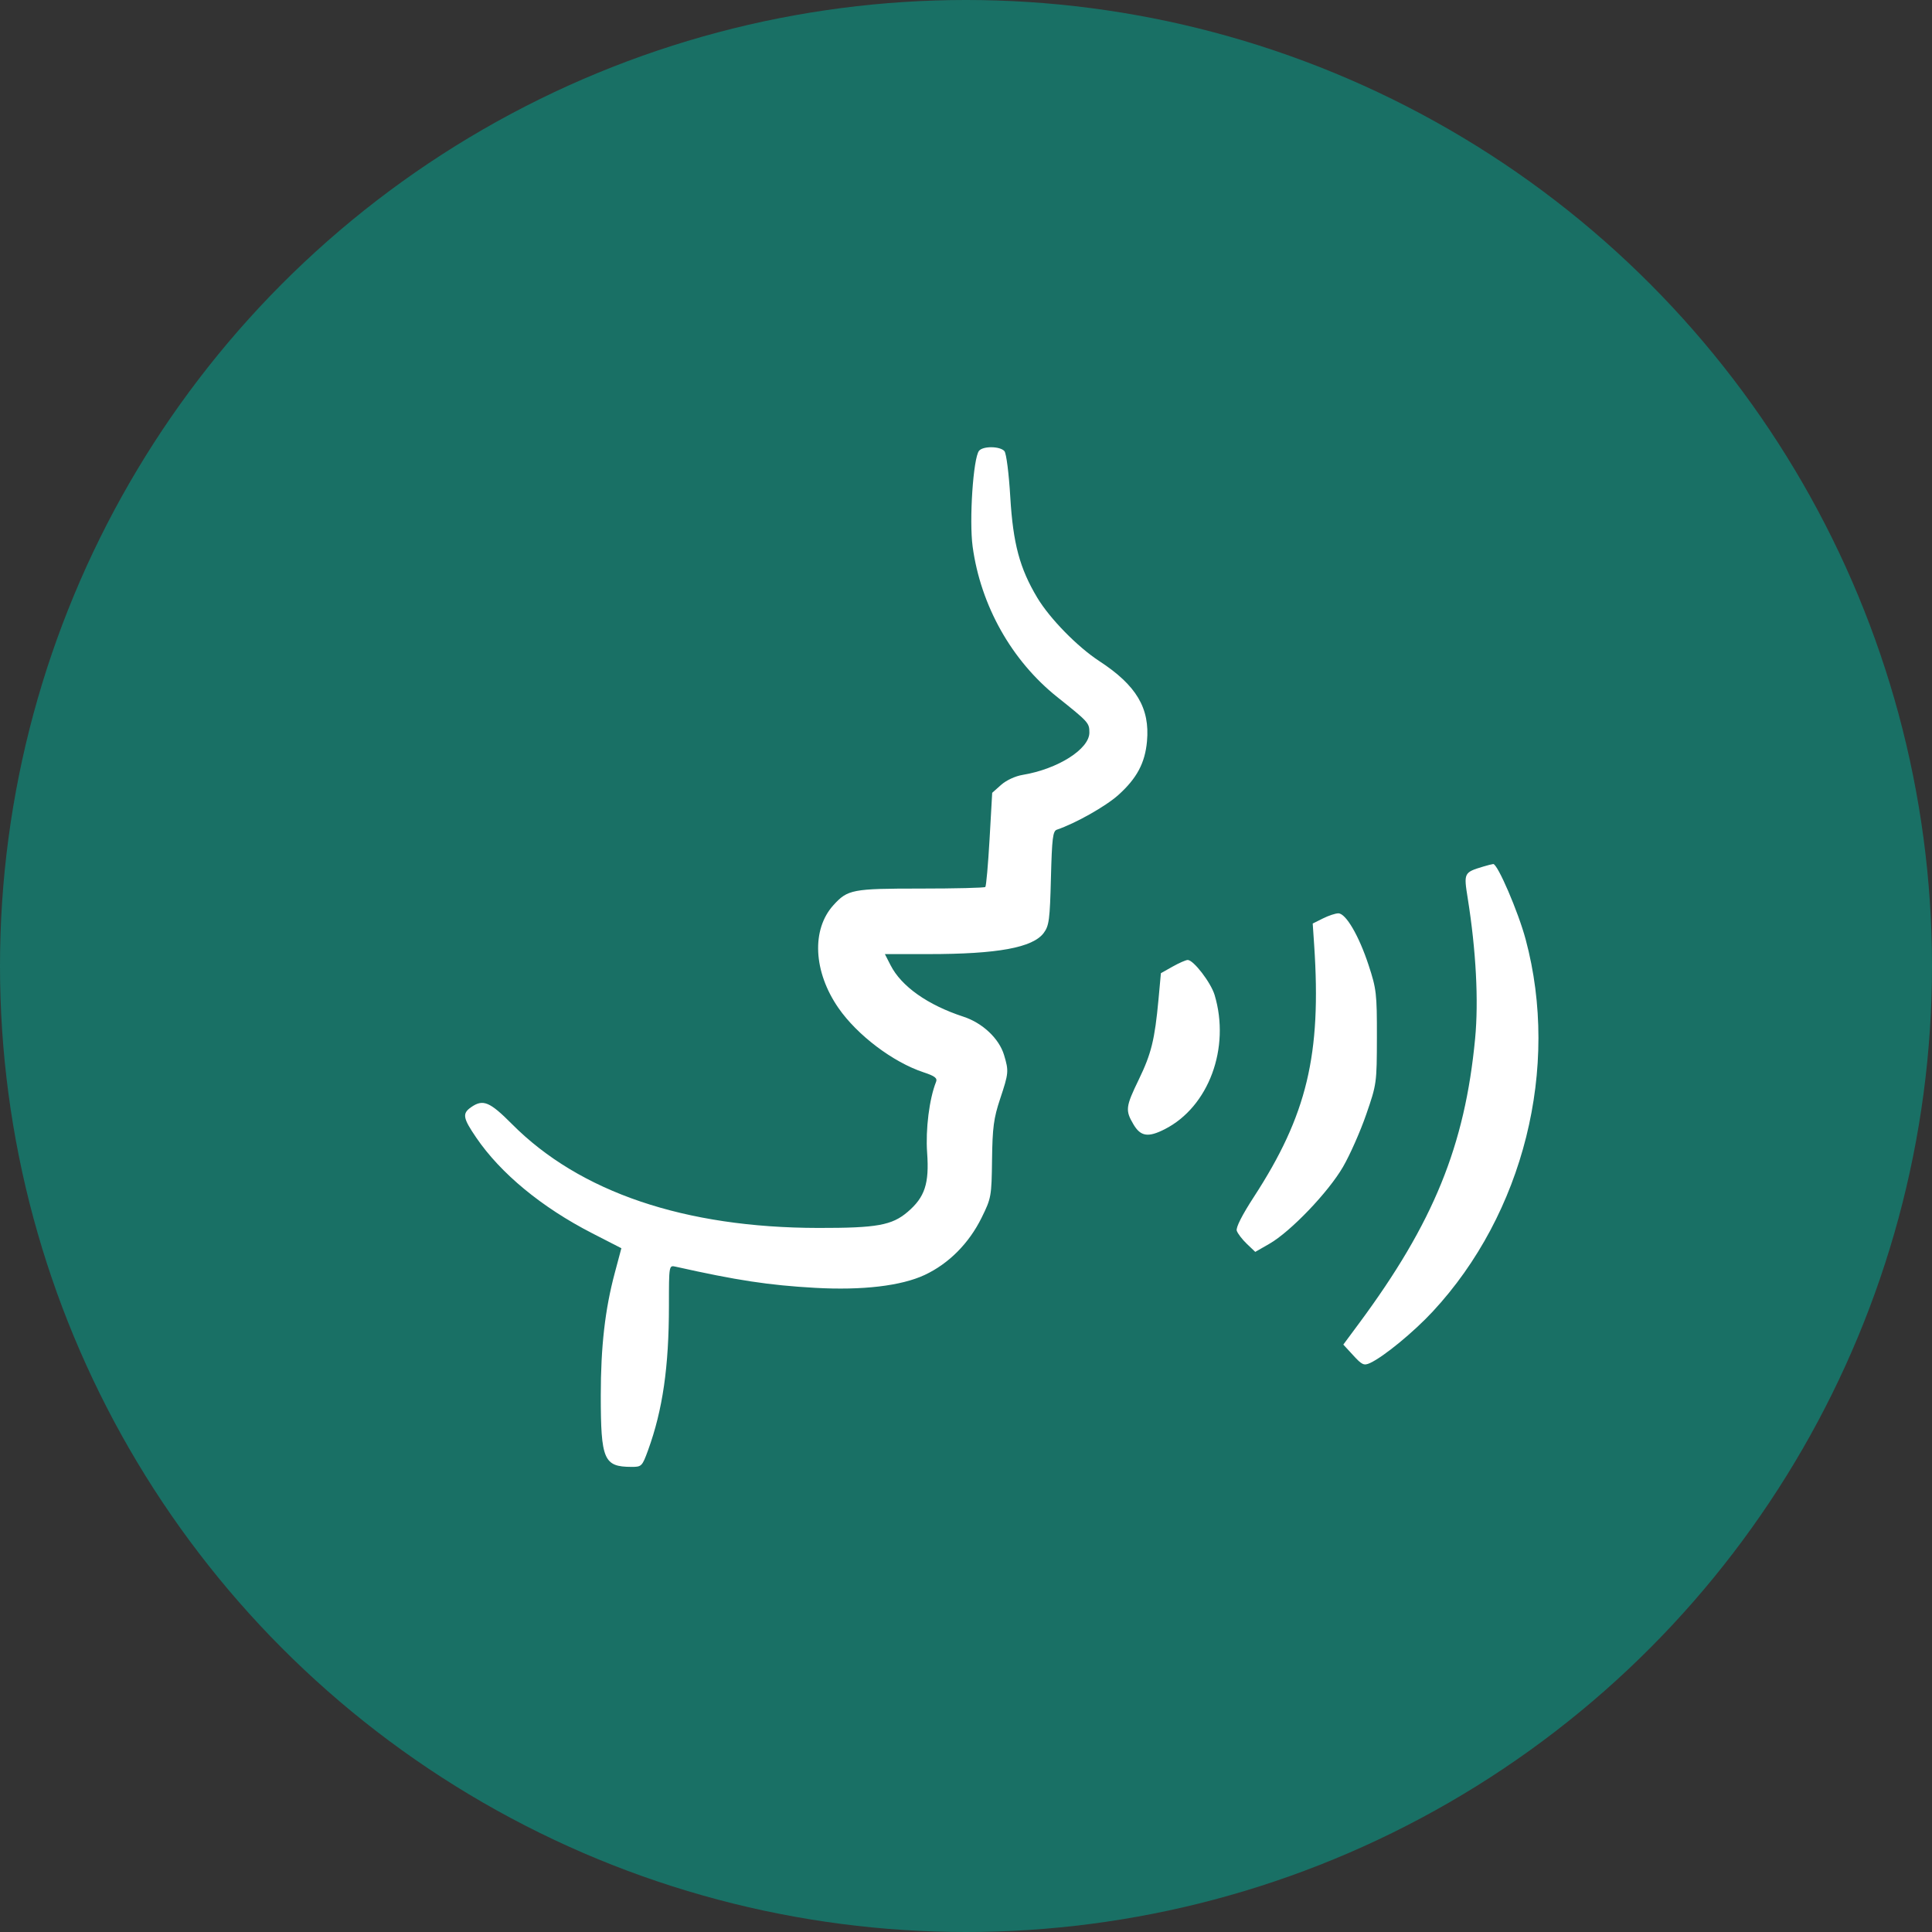 <svg width="50" height="50" viewBox="0 0 50 50" fill="none" xmlns="http://www.w3.org/2000/svg">
<rect x="0" y="0" width="50" height="50" fill="#333333" stroke="none"/>
<circle cx="25" cy="25" r="25" fill="#197065"/>
<path fill-rule="evenodd" clip-rule="evenodd" d="M25.338 11.666C25.187 11.848 25.079 13.466 25.172 14.148C25.381 15.675 26.182 17.098 27.362 18.04C28.172 18.686 28.193 18.709 28.193 18.959C28.193 19.386 27.379 19.902 26.466 20.054C26.275 20.085 26.042 20.194 25.908 20.313L25.678 20.518L25.61 21.716C25.572 22.376 25.523 22.933 25.5 22.955C25.478 22.977 24.723 22.996 23.823 22.996C22.061 22.996 21.939 23.019 21.572 23.422C20.996 24.054 21.048 25.147 21.699 26.087C22.187 26.791 23.11 27.489 23.901 27.751C24.194 27.848 24.264 27.902 24.225 27.999C24.05 28.438 23.951 29.229 23.994 29.832C24.052 30.629 23.935 30.984 23.491 31.363C23.084 31.711 22.695 31.781 21.181 31.779C17.72 31.775 15.001 30.854 13.25 29.091C12.672 28.51 12.501 28.439 12.191 28.655C11.959 28.818 11.978 28.933 12.324 29.44C12.955 30.368 14.022 31.248 15.327 31.917L16.081 32.304L15.911 32.941C15.658 33.886 15.548 34.85 15.548 36.117C15.549 37.78 15.626 37.96 16.34 37.963C16.605 37.964 16.619 37.95 16.772 37.531C17.151 36.489 17.312 35.373 17.312 33.789C17.312 32.744 17.313 32.743 17.483 32.781C19.072 33.136 19.891 33.261 21.09 33.329C22.315 33.398 23.32 33.28 23.93 32.996C24.552 32.705 25.076 32.179 25.403 31.516C25.654 31.007 25.662 30.964 25.674 30.01C25.685 29.178 25.717 28.939 25.882 28.442C26.106 27.769 26.11 27.722 25.985 27.304C25.857 26.878 25.429 26.474 24.934 26.312C24.01 26.01 23.328 25.529 23.048 24.98L22.901 24.692H24.03C25.818 24.692 26.729 24.525 27.012 24.144C27.15 23.958 27.171 23.8 27.198 22.724C27.225 21.69 27.247 21.507 27.352 21.472C27.835 21.308 28.612 20.87 28.942 20.575C29.421 20.144 29.633 19.748 29.684 19.185C29.762 18.328 29.411 17.737 28.451 17.11C27.885 16.741 27.171 16.011 26.846 15.471C26.39 14.71 26.218 14.069 26.146 12.864C26.11 12.252 26.044 11.736 25.995 11.676C25.886 11.546 25.443 11.539 25.338 11.666ZM38.389 22.426C37.883 22.579 37.879 22.587 37.985 23.25C38.2 24.597 38.269 25.904 38.176 26.878C37.912 29.652 37.098 31.65 35.17 34.251L34.765 34.798L35.022 35.077C35.249 35.325 35.299 35.347 35.457 35.275C35.807 35.114 36.581 34.479 37.077 33.945C39.431 31.412 40.375 27.634 39.484 24.312C39.293 23.599 38.755 22.349 38.644 22.361C38.61 22.365 38.495 22.394 38.389 22.426ZM34.238 23.769L33.973 23.901L34.011 24.466C34.2 27.295 33.824 28.862 32.45 30.976C32.147 31.442 31.981 31.769 32.007 31.85C32.03 31.922 32.147 32.075 32.267 32.19L32.486 32.399L32.852 32.189C33.401 31.874 34.38 30.851 34.758 30.197C34.938 29.886 35.208 29.275 35.358 28.84C35.628 28.059 35.632 28.03 35.634 26.841C35.636 25.715 35.621 25.591 35.419 24.977C35.169 24.216 34.831 23.637 34.636 23.637C34.562 23.637 34.383 23.696 34.238 23.769ZM30.346 25.016L30.044 25.186L29.982 25.863C29.885 26.907 29.796 27.268 29.474 27.934C29.13 28.643 29.119 28.735 29.334 29.099C29.519 29.413 29.714 29.443 30.145 29.223C31.28 28.645 31.846 27.122 31.434 25.75C31.337 25.428 30.887 24.842 30.737 24.844C30.689 24.845 30.513 24.922 30.346 25.016Z" fill="white"/>
</svg>

